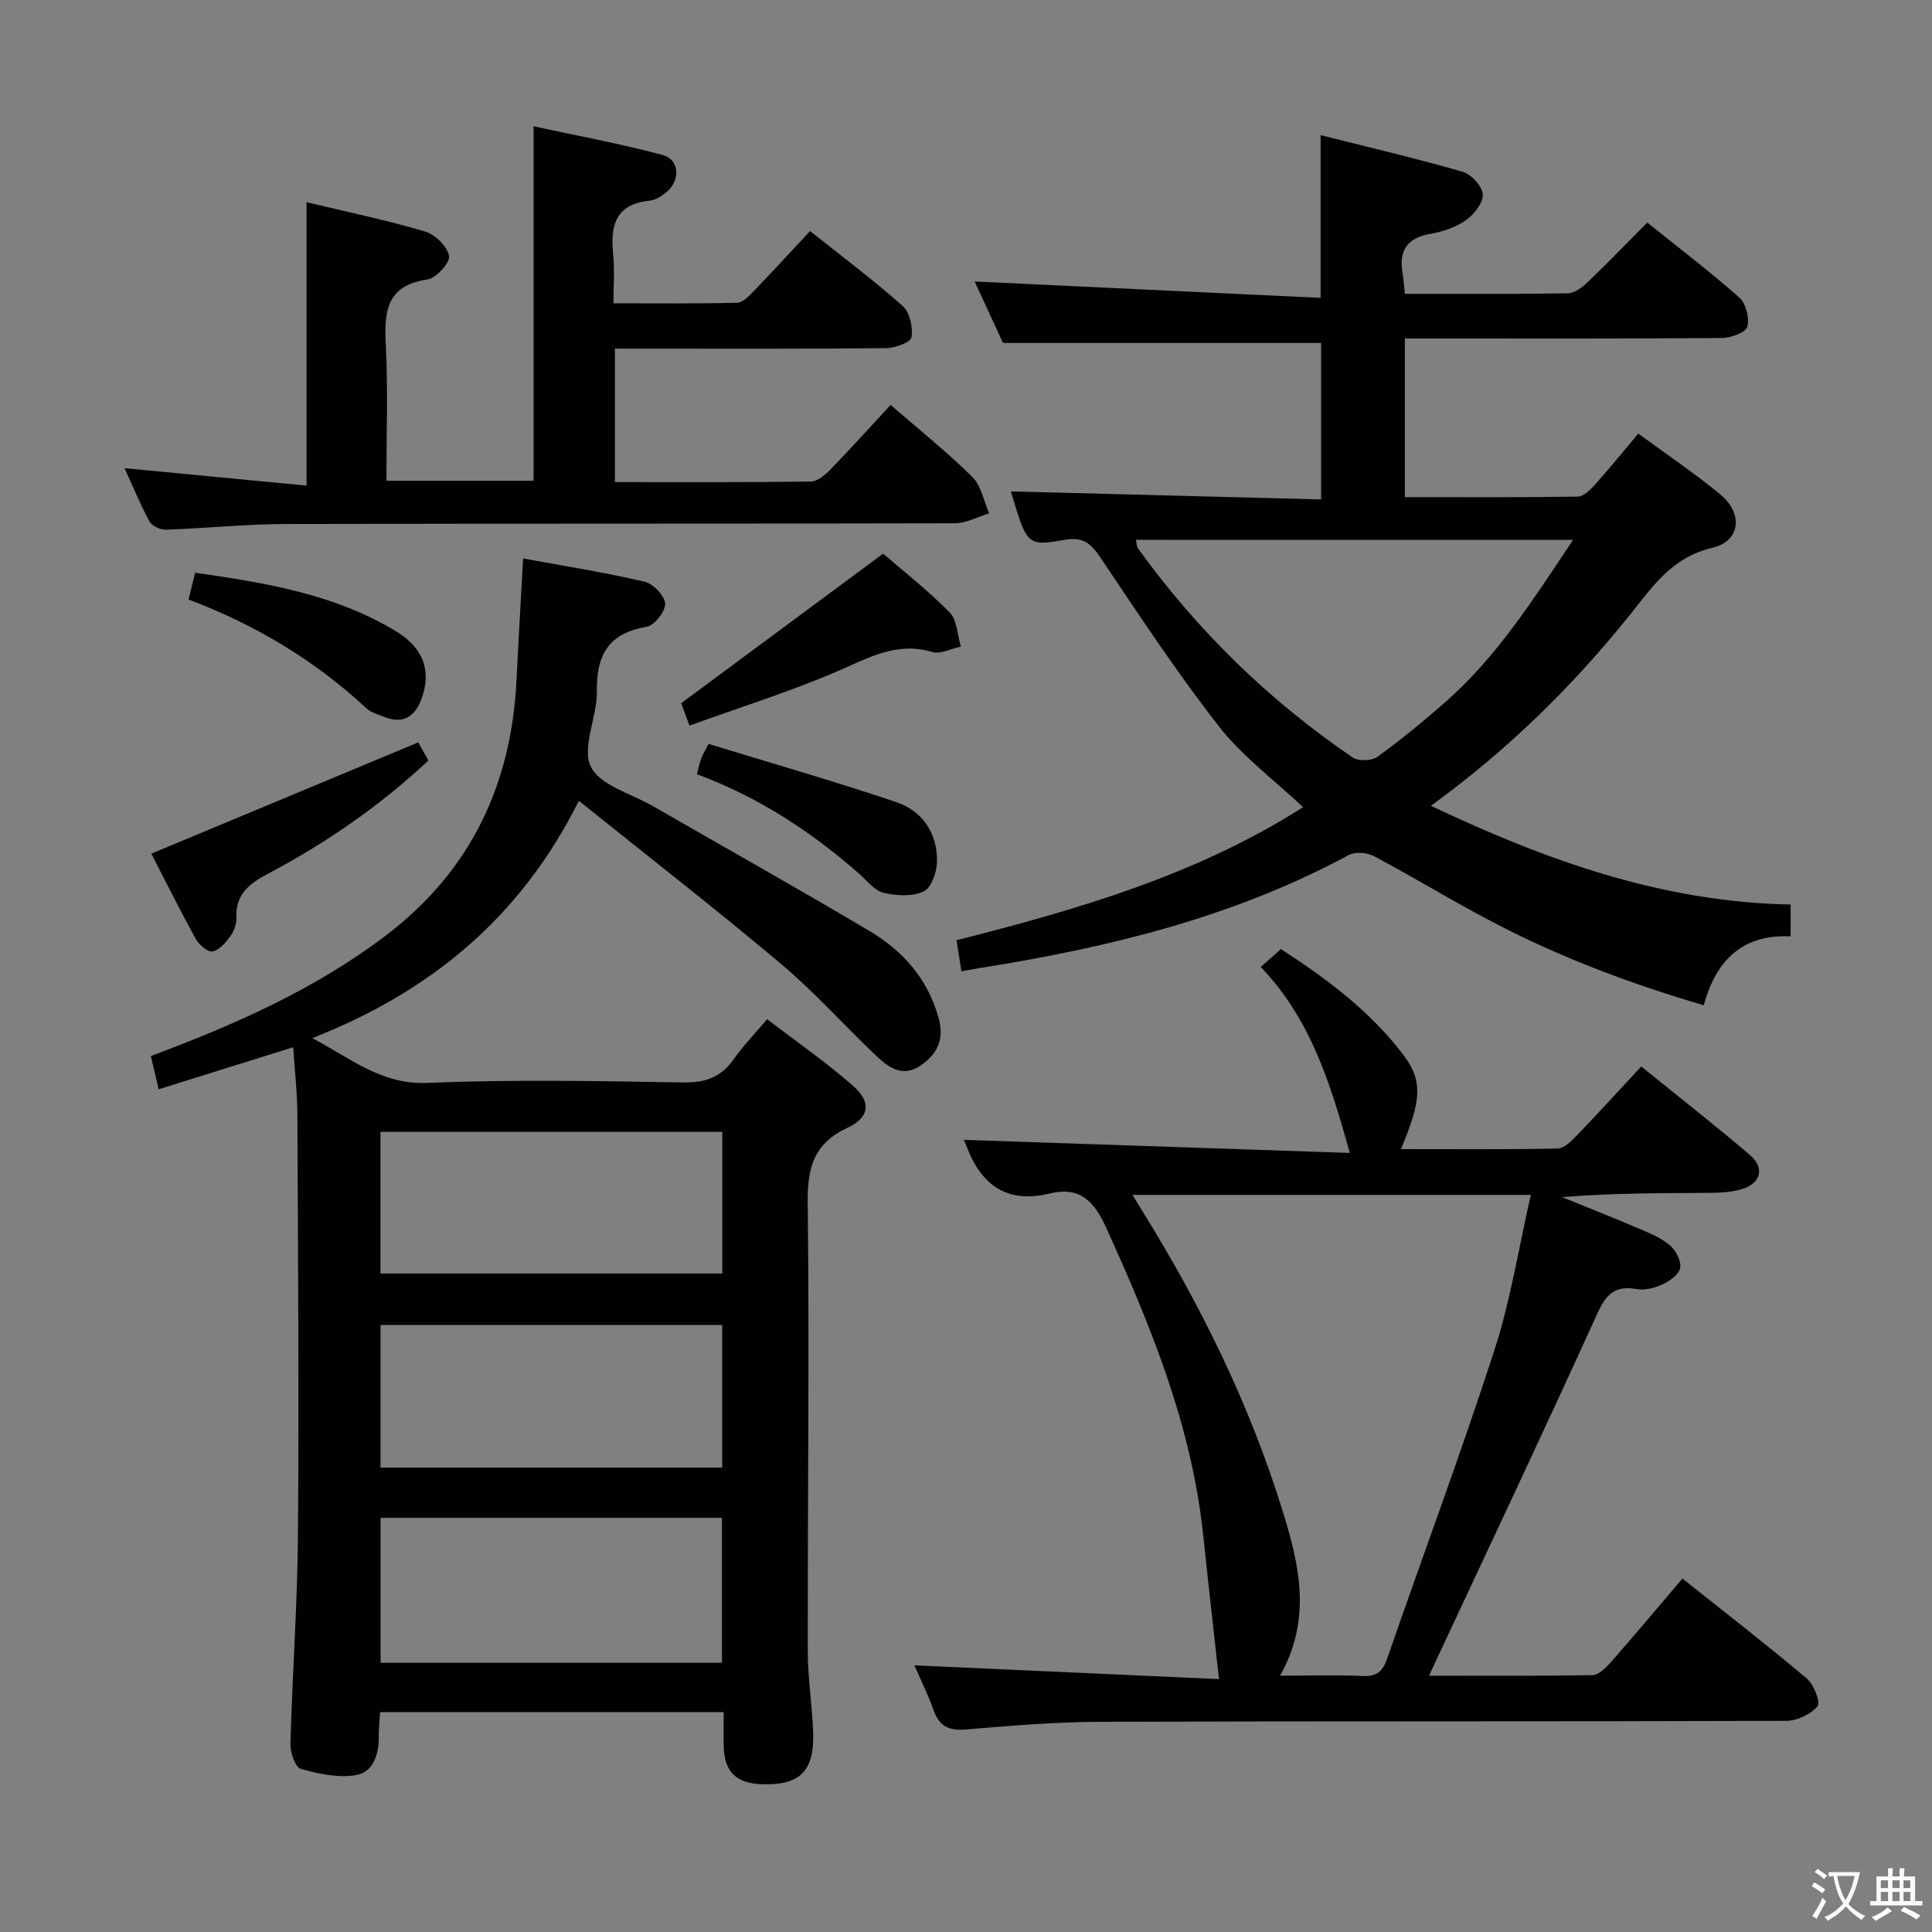 <svg enable-background="new 0 0 400 400" viewBox="0 0 400 400" xmlns="http://www.w3.org/2000/svg"><rect x="0" y="0" width="400" height="400" fill="#808080" stroke="none"/><path d="m377.9 391.2c-.2.3-.4.5-.6.8-.7-.6-1.4-1-2.2-1.5.2-.3.4-.5.5-.8.6.4 1.4.8 2.3 1.5zm-1.8 6.1c-.2-.2-.5-.4-.9-.6.4-.6.8-1.2 1.2-1.9s.7-1.3.9-1.9c.3.3.5.5.8.7-.7 1.3-1.4 2.6-2 3.7zm2.2-9c-.3.3-.5.5-.6.8-.6-.6-1.3-1.1-2-1.5.3-.3.5-.5.6-.7.6.5 1.3.9 2 1.4zm.3.2v-.9h2 4.5c-.3 1.3-.6 2.5-1 3.6s-.9 2.1-1.4 3c.4.5 1 1 1.6 1.4s1.2.8 1.9 1.1c-.3.2-.5.4-.8.8-.4-.3-1-.7-1.6-1.2s-1.2-1.1-1.6-1.6c-.5.6-1.1 1.1-1.7 1.6s-1.4.9-2.1 1.4c-.1-.3-.3-.5-.7-.8.6-.2 1.2-.5 1.9-1s1.4-1.1 2-1.8c-.5-.8-.9-1.6-1.2-2.5s-.6-2-.8-3.2c-.4.1-.7.1-1 .1zm2.5 2.7c.3 1 .7 1.7 1 2.2.3-.5.6-1.1 1-2s.6-1.9.9-3h-3.2-.4c.1.9.3 1.8.7 2.8z" fill="#fbfcfa"/><path d="m396.5 388.5v1.5 3.6h1.5v.9c-.4 0-1 0-1.7 0h-7.9c-.5 0-.9 0-1.2 0v-.9h1.3v-3.5c0-.7 0-1.2 0-1.6h2.4c0-.8 0-1.4 0-1.7h1c0 .3-.1.8-.1 1.7h1.5c0-.8 0-1.4 0-1.7h1c0 .3-.1.9-.1 1.7zm-8.2 9.2c-.2-.3-.5-.5-.8-.8.8-.3 1.4-.6 1.9-.9s1-.7 1.4-1.1c.3.3.6.5.9.8-1.6 1-2.8 1.6-3.4 2zm2.6-6.8v-1.6h-1.5v1.6zm0 2.7v-1.9h-1.5v1.9zm2.4-2.7v-1.6h-1.5v1.6zm0 2.7v-1.9h-1.5v1.9zm.2 2 .7-.8c.4.2.9.5 1.6.8s1.3.7 1.8 1c-.3.3-.5.5-.8.8-.4-.3-1.5-1-3.3-1.8zm2-4.7v-1.6h-1.4v1.6zm0 2.7v-1.9h-1.4v1.9z" fill="#fbfcfa"/><g fill="#010100"><path d="m158.83 211.01c6.13 4.71 12.28 8.95 17.84 13.85 3.77 3.32 3.36 6.5-1.2 8.63-6.95 3.24-8.33 8.19-8.24 15.46.36 30.99-.03 61.98.01 92.97.01 5.64.95 11.27 1.12 16.92.23 8.01-2.89 10.9-10.87 10.55-5.14-.23-7.53-2.64-7.65-7.78-.05-2.28-.01-4.57-.01-7.14-23.97 0-47.37 0-71.14 0-.1 1.83-.29 3.46-.27 5.08.05 3.65-1.15 7.34-4.65 7.95-3.67.65-7.8-.23-11.49-1.28-1.15-.32-2.2-3.38-2.15-5.15.39-14.46 1.45-28.91 1.56-43.37.22-28.99.01-57.98-.12-86.96-.02-4.47-.54-8.93-.86-13.92-9.23 2.88-18.31 5.72-27.86 8.7-.65-2.78-1.14-4.83-1.62-6.88 17.15-6.4 33.79-13.7 48.54-24.87 17.69-13.39 26.14-31.32 27.18-53.15.39-8.1.87-16.19 1.36-25 8.35 1.54 16.83 2.88 25.17 4.82 1.77.41 4.16 2.92 4.23 4.55.07 1.61-2.25 4.52-3.86 4.79-7.85 1.33-10.4 5.81-10.27 13.36.09 5.26-3.17 11.47-1.27 15.55 1.81 3.88 8.34 5.6 12.84 8.19 14.98 8.63 30.07 17.08 44.93 25.91 6.87 4.09 11.98 9.85 14.23 17.9 1.23 4.42-.16 7.45-3.64 9.87-3.74 2.6-6.68.48-9.26-1.97-6.64-6.3-12.77-13.19-19.75-19.06-13.47-11.34-27.39-22.15-41.81-33.73-11.98 23.96-30.42 39.4-55.19 49.13 8.18 4.35 14.36 9.65 23.79 9.27 17.63-.72 35.32-.39 52.98-.09 4.64.08 7.89-1.1 10.52-4.87 1.89-2.69 4.22-5.08 6.88-8.23zm-9.36 133.25c0-10.2 0-20.06 0-30-23.74 0-47.13 0-70.67 0v30zm.07-109.92c-23.69 0-47.09 0-70.77 0v29.33h70.77c0-9.89 0-19.47 0-29.33zm-.01 69.51c0-10.1 0-19.68 0-29.52-23.7 0-47.1 0-70.75 0v29.52z"/><path d="m199.06 201.11c-.39-2.49-.7-4.41-1.02-6.44 25.11-6.39 49.61-13.46 71.75-27.55-6.04-5.7-12.56-10.51-17.37-16.67-8.68-11.1-16.46-22.91-24.32-34.62-2.04-3.04-3.52-4.81-7.77-4.05-7.7 1.39-7.77.99-11.04-10.04 21.21.55 42.51 1.1 64.23 1.66 0-11.4 0-22.1 0-32.4-21.7 0-43.26 0-65.86 0-1.68-3.64-3.87-8.39-5.87-12.72 23.87 1.13 47.62 2.25 71.63 3.39 0-11.81 0-22.36 0-33.69 9.72 2.45 19.61 4.76 29.36 7.57 1.8.52 4.07 2.95 4.21 4.65.14 1.71-1.74 4.14-3.39 5.32-2.08 1.48-4.77 2.43-7.33 2.87-4.91.83-6.72 3.44-5.88 8.2.22 1.27.29 2.57.47 4.24 11.41 0 22.55.08 33.68-.1 1.4-.02 3.02-1.2 4.13-2.27 4.08-3.9 8-7.97 12.38-12.38 6.55 5.27 13.02 10.17 19.07 15.54 1.37 1.22 2.16 4.33 1.62 6.07-.39 1.23-3.46 2.28-5.34 2.29-20 .16-40 .1-60 .1-1.79 0-3.58 0-5.54 0v32.85c12.22 0 23.99.07 35.76-.11 1.19-.02 2.57-1.33 3.5-2.36 2.98-3.32 5.79-6.8 9.07-10.69 5.83 4.28 11.6 8.16 16.95 12.57 4.81 3.96 4.25 9.7-1.65 11.09-8.39 1.97-12.34 8.03-17.09 13.94-11.81 14.7-25.18 27.87-41.15 39.46 23.94 11.35 47.93 19.94 74.48 20.44v6.59c-9.63-.47-15.36 4.59-17.98 14.27-14.76-4.34-28.99-9.64-42.54-16.62-8.71-4.49-17.08-9.64-25.73-14.25-1.43-.76-3.92-.96-5.28-.22-23.72 12.81-49.42 19.08-75.77 23.29-1.29.18-2.57.45-4.37.78zm36.12-89.34c.19.84.16 1.39.41 1.74 12.28 17.04 27.11 31.5 44.47 43.32 1.18.8 3.94.71 5.12-.14 4.85-3.5 9.48-7.32 13.98-11.26 10.82-9.46 18.37-21.48 26.53-33.65-30.59-.01-60.45-.01-90.51-.01z"/><path d="m339.8 220.8c7.82 6.34 15.29 12.17 22.49 18.32 3.14 2.68 2.29 5.88-1.66 7.08-2.02.61-4.24.75-6.37.77-10.23.07-20.46.03-30.84.88 5.47 2.23 10.96 4.4 16.38 6.72 2.13.91 4.38 1.87 6.06 3.38 1.18 1.05 2.28 3.23 1.99 4.61-.28 1.35-2.19 2.69-3.68 3.38-1.6.74-3.65 1.25-5.34.95-5.71-1.04-7 2.59-8.92 6.82-10.73 23.58-21.81 47-32.77 70.48-.33.7-.65 1.41-1.27 2.74 11.67 0 22.76.09 33.85-.12 1.29-.02 2.78-1.52 3.8-2.68 4.93-5.62 9.74-11.35 14.81-17.31 8.72 6.94 17.37 13.64 25.73 20.68 1.47 1.24 2.91 4.97 2.25 5.75-1.43 1.68-4.23 3.03-6.48 3.03-47.32.17-94.64.04-141.96.2-9.29.03-18.6.8-27.86 1.59-3.54.3-5.52-.63-6.71-3.98-1.16-3.26-2.72-6.39-3.99-9.3 21.29.96 42.56 1.92 63.07 2.85-1.16-10.53-2.26-20.16-3.27-29.8-2.38-22.64-10.84-43.32-20.15-63.79-2.47-5.43-5.49-8.45-11.59-6.96-9.05 2.22-14.36-1.87-17.36-10.04-.27-.73-.7-1.39-.53-1.06 26.38.89 53.03 1.79 79.99 2.71-4.06-14.4-8-27.58-18.45-38.5 1.5-1.32 2.71-2.39 4.19-3.7 9.68 6.28 18.55 12.94 25.34 21.9 4.09 5.4 3.73 9.44-.5 19.51 10.97 0 21.72.1 32.45-.12 1.34-.03 2.83-1.53 3.93-2.67 4.39-4.55 8.64-9.23 13.37-14.32zm-74.77 126.13c6.23 0 11.71-.17 17.18.07 2.85.12 4.06-.95 4.96-3.55 7.38-21.3 15.27-42.43 22.22-63.87 3.37-10.41 5.07-21.36 7.55-32.19-28.07 0-55.05 0-82.47 0 .8 1.32 1.3 2.16 1.82 2.99 12.25 19.68 22.45 40.35 29.29 62.52 3.4 10.97 6.09 22.2-.55 34.03z"/><path d="m25.79 96.93c12.64 1.21 25.08 2.4 37.68 3.61 0-20.22 0-39.26 0-58.68 8.21 1.97 16.47 3.69 24.54 6.07 2.08.61 4.62 3.1 4.96 5.07.24 1.39-2.68 4.6-4.51 4.87-8.52 1.26-8.93 6.68-8.58 13.56.47 9.24.12 18.55.12 28.11h30.48c0-24.08 0-48.11 0-73.39 8.92 1.93 17.94 3.58 26.76 5.96 3.47.94 3.66 5.28.76 7.65-1.01.82-2.29 1.68-3.52 1.8-7.1.7-8.14 5.19-7.53 11.13.32 3.11.06 6.29.06 10.1 8.74 0 17.18.1 25.6-.11 1.2-.03 2.51-1.45 3.51-2.48 3.8-3.93 7.5-7.97 11.6-12.36 6.89 5.49 13.26 10.24 19.17 15.51 1.47 1.32 2.16 4.42 1.83 6.48-.17 1.04-3.41 2.23-5.27 2.25-16.82.17-33.65.1-50.47.1-1.79 0-3.58 0-5.67 0v27.63c13.7 0 27.15.07 40.59-.11 1.37-.02 2.94-1.38 4.03-2.49 4.16-4.29 8.17-8.74 12.46-13.37 5.77 5 11.6 9.66 16.89 14.87 1.86 1.83 2.39 5.01 3.52 7.58-2.38.71-4.76 2.04-7.15 2.05-46.14.12-92.28.03-138.42.15-8.3.02-16.59.89-24.89 1.18-1.14.04-2.88-.77-3.39-1.71-1.97-3.64-3.53-7.47-5.16-11.03z"/><path d="m142.75 150.22c-.92-2.46-1.47-3.97-1.72-4.63 14.01-10.38 27.58-20.43 41.81-30.96 3.89 3.36 9.13 7.46 13.76 12.15 1.57 1.59 1.6 4.68 2.34 7.09-2 .42-4.23 1.63-5.95 1.12-7.27-2.17-13 1.12-19.32 3.86-9.98 4.32-20.43 7.58-30.92 11.37z"/><path d="m31.33 176.74c18.62-7.76 36.75-15.32 55.25-23.03.42.73 1.21 2.13 2.12 3.74-10.13 9.48-21.31 17.16-33.37 23.53-3.85 2.03-6.56 4.27-6.39 9 .04 1.25-.43 2.74-1.17 3.75-.98 1.35-2.33 2.98-3.77 3.26-.99.2-2.84-1.44-3.52-2.68-3.34-6.08-6.43-12.31-9.15-17.57z"/><path d="m144.28 160.29c.36-1.34.56-2.31.88-3.23.21-.62.59-1.18 1.55-3.04 12.83 3.94 25.94 7.69 38.85 12.05 5.43 1.83 8.53 6.44 8.44 12.31-.03 2.16-1.17 5.42-2.75 6.17-2.33 1.1-5.64.93-8.29.3-1.89-.45-3.43-2.49-5.04-3.91-9.91-8.72-20.77-15.87-33.64-20.65z"/><path d="m39.03 124.12c.47-1.91.86-3.46 1.38-5.55 14.59 2.11 28.94 4.44 41.66 12.18 5.82 3.53 7.26 8.49 5.16 14.05-1.43 3.77-3.95 5.16-7.8 3.58-1.22-.5-2.63-.86-3.55-1.72-10.71-9.95-23.01-17.33-36.85-22.54z"/></g></svg>